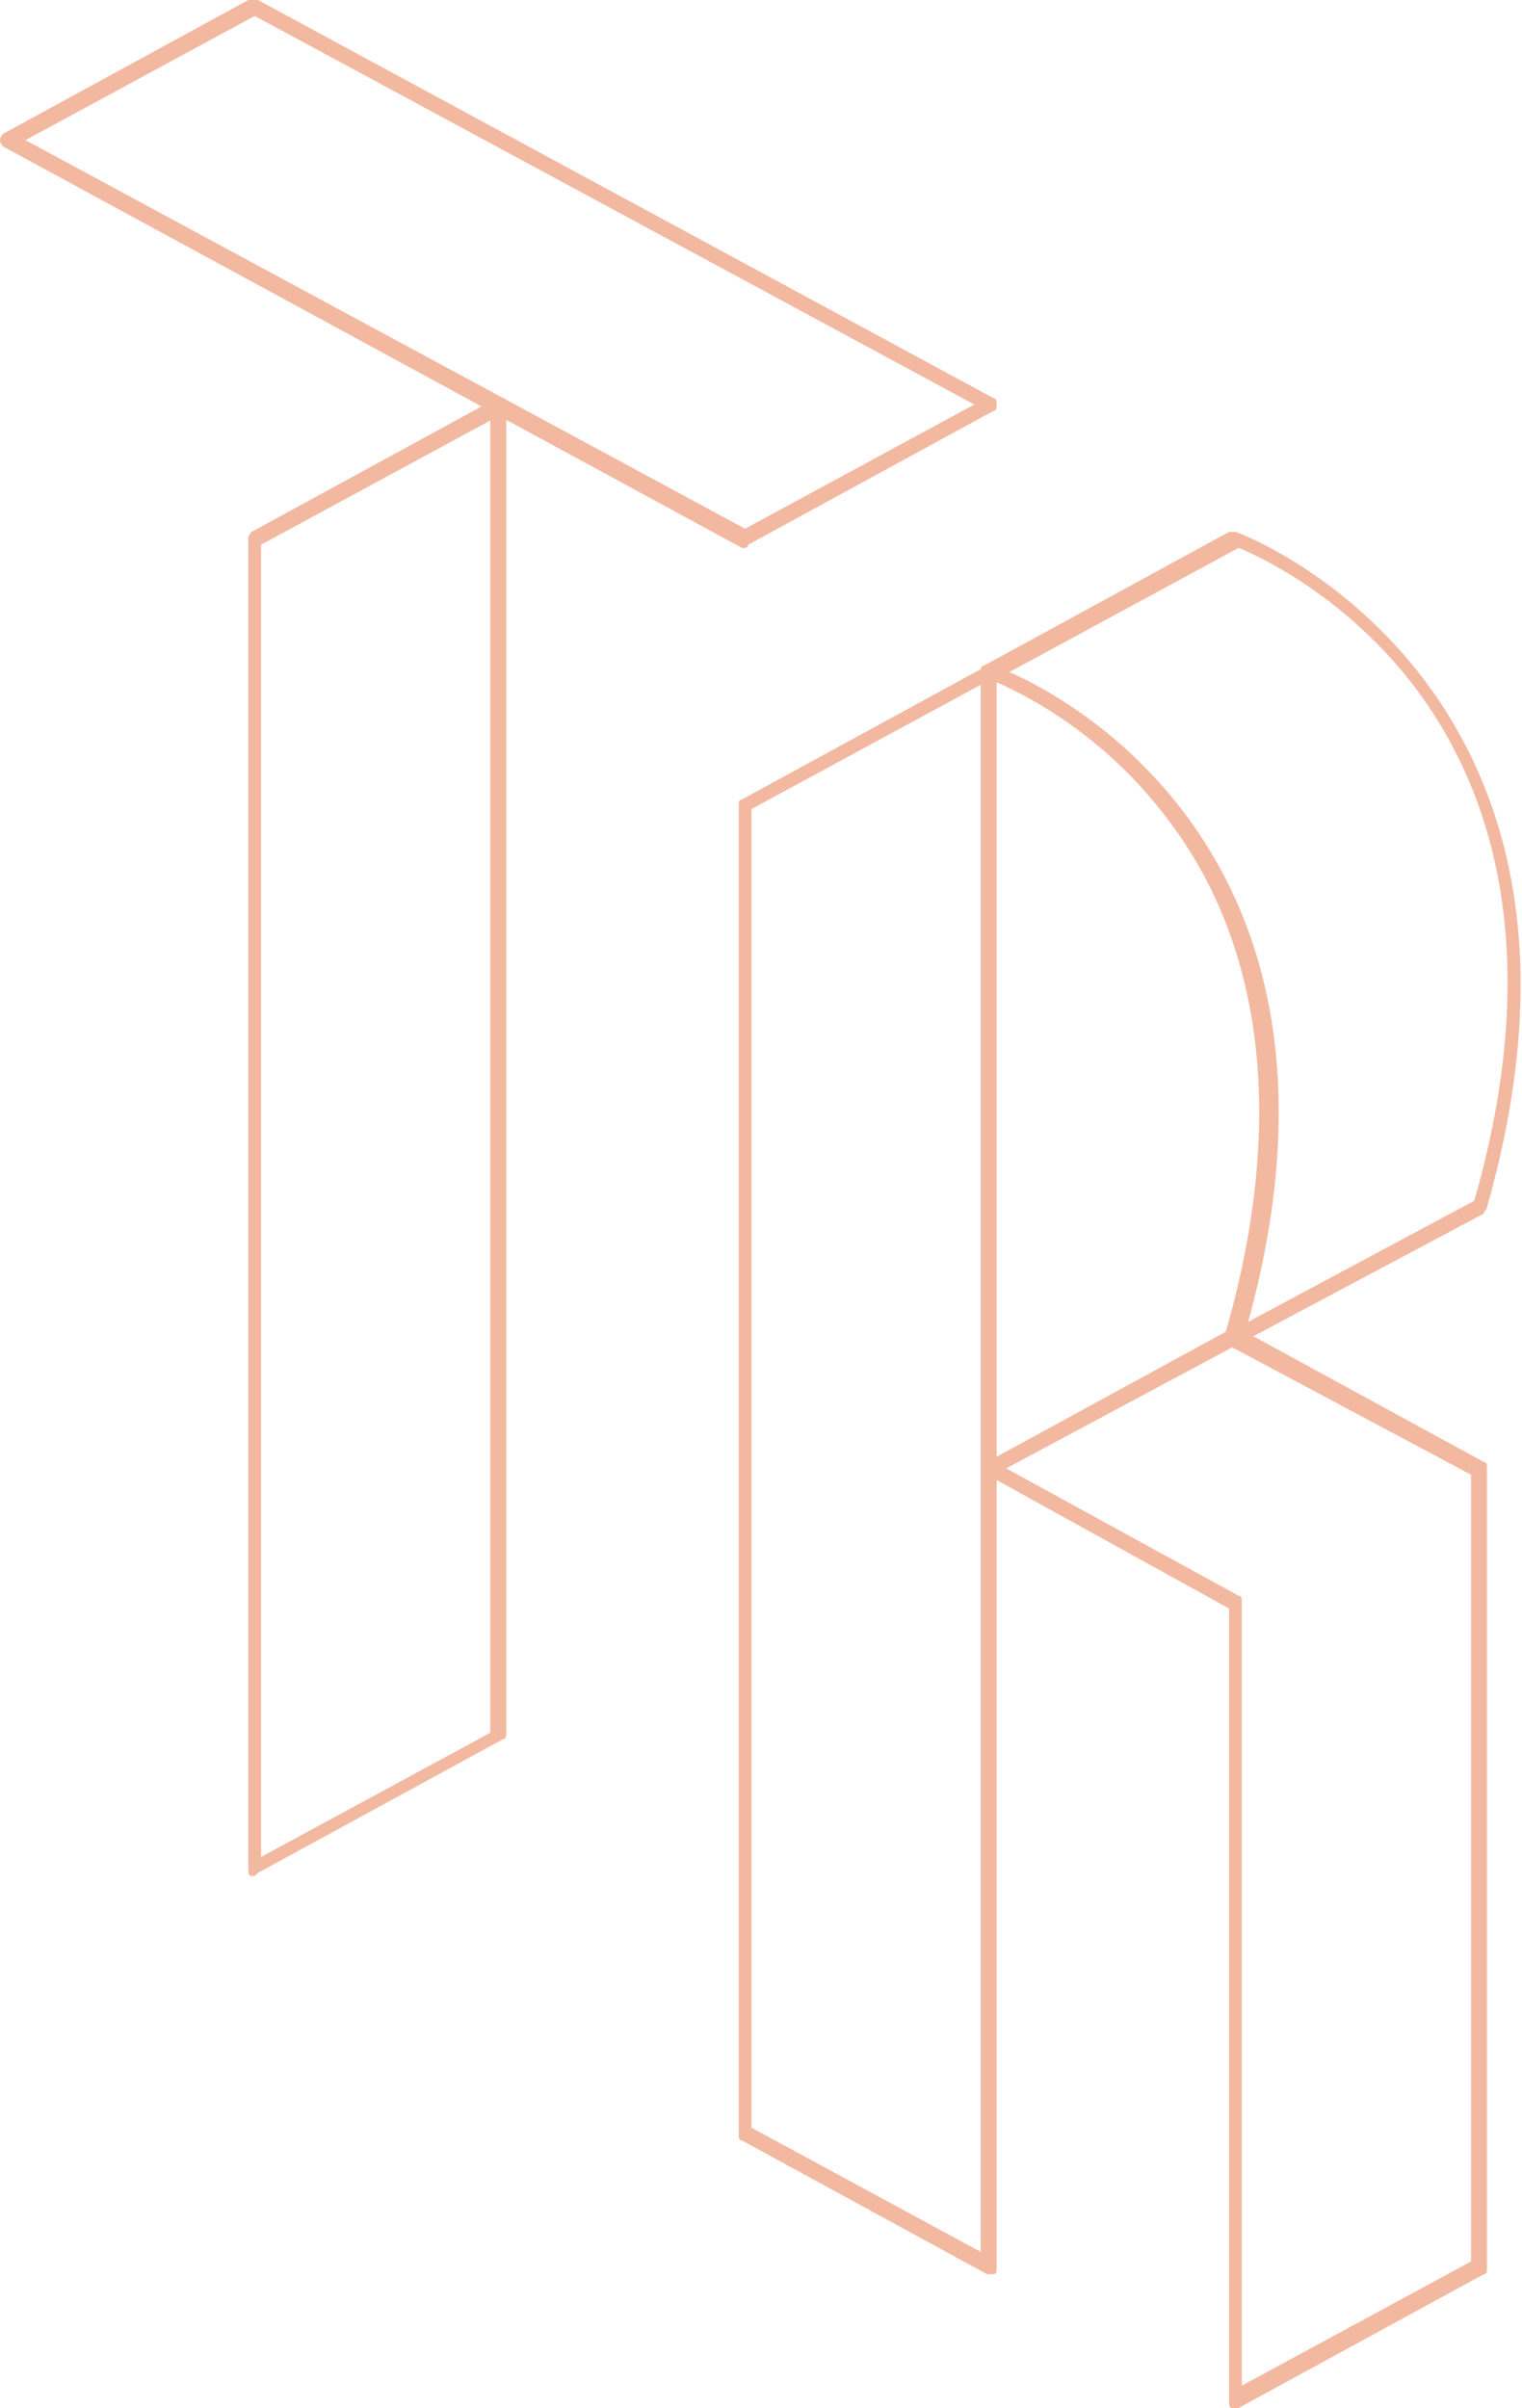 <?xml version="1.0" encoding="utf-8"?>
<!-- Generator: Adobe Illustrator 24.3.0, SVG Export Plug-In . SVG Version: 6.00 Build 0)  -->
<svg version="1.1" id="Laag_1" xmlns="http://www.w3.org/2000/svg" xmlns:xlink="http://www.w3.org/1999/xlink" x="0px" y="0px"
	 width="47.8px" height="75.6px" viewBox="0 0 47.8 75.6" style="enable-background:new 0 0 47.8 75.6;" xml:space="preserve">
<style type="text/css">
	.st0{fill:#F3B8A0;}
</style>
<g>
	<g>
		<g>
			<path class="st0" d="M38.8,75.6c0,0-0.1,0-0.1,0c-0.1,0-0.1-0.1-0.1-0.2V50.5L31,46.3c-0.1,0-0.1-0.1-0.1-0.2s0-0.2,0.1-0.2
				l7.7-4.2c0.1,0,0.2,0,0.2,0l7.7,4.2c0.1,0,0.1,0.1,0.1,0.2v25.1c0,0.1,0,0.2-0.1,0.2l-7.7,4.2C38.9,75.6,38.8,75.6,38.8,75.6z
				 M31.6,46.1l7.3,4c0.1,0,0.1,0.1,0.1,0.2v24.6l7.2-3.9V46.3l-7.5-4L31.6,46.1z"/>
		</g>
		<g>
			<path class="st0" d="M31.1,71.4c0,0-0.1,0-0.1,0l-7.7-4.2c-0.1,0-0.1-0.1-0.1-0.2V25.3c0-0.1,0-0.2,0.1-0.2l7.7-4.2
				c0.1,0,0.2,0,0.2,0c0.1,0,0.1,0.1,0.1,0.2v50.1c0,0.1,0,0.2-0.1,0.2C31.2,71.4,31.1,71.4,31.1,71.4z M23.6,66.8l7.2,3.9V21.5
				l-7.2,3.9V66.8z"/>
		</g>
		<g>
			<path class="st0" d="M23.4,17.2c0,0-0.1,0-0.1,0L0.1,4.6C0.1,4.6,0,4.5,0,4.4s0.1-0.2,0.1-0.2L7.8,0C7.9,0,8,0,8.1,0l23.1,12.5
				c0.1,0,0.1,0.1,0.1,0.2s0,0.2-0.1,0.2l-7.7,4.2C23.5,17.2,23.4,17.2,23.4,17.2z M0.8,4.4l22.6,12.2l7.2-3.9L8,0.5L0.8,4.4z"/>
		</g>
		<g>
			<path class="st0" d="M8,58.9c0,0-0.1,0-0.1,0c-0.1,0-0.1-0.1-0.1-0.2V16.9c0-0.1,0.1-0.2,0.1-0.2l7.7-4.2c0.1,0,0.2,0,0.2,0
				c0.1,0,0.1,0.1,0.1,0.2v41.7c0,0.1,0,0.2-0.1,0.2l-7.7,4.2C8,58.9,8,58.9,8,58.9z M8.2,17.1v41.2l7.2-3.9V13.2L8.2,17.1z"/>
		</g>
		<g>
			<g>
				<path class="st0" d="M38.8,42.2c-0.1,0-0.1,0-0.2-0.1c-0.1-0.1-0.1-0.2-0.1-0.3c1.9-6.6,1.2-12.3-2-16.3
					c-2.4-3.1-5.5-4.2-5.5-4.2c-0.1,0-0.2-0.1-0.2-0.2s0-0.2,0.1-0.2l7.7-4.2c0.1,0,0.1,0,0.2,0c0.1,0,12.6,4.7,7.9,21.2
					c0,0.1-0.1,0.1-0.1,0.2l-7.7,4.1C38.9,42.2,38.8,42.2,38.8,42.2z M31.7,21.1c2.3,1,11.4,6.2,7.5,20.4l7.1-3.8
					c1.9-6.6,1.2-12.2-2-16.3c-2.2-2.8-4.9-4-5.4-4.2L31.7,21.1z"/>
			</g>
		</g>
	</g>
</g>
</svg>
